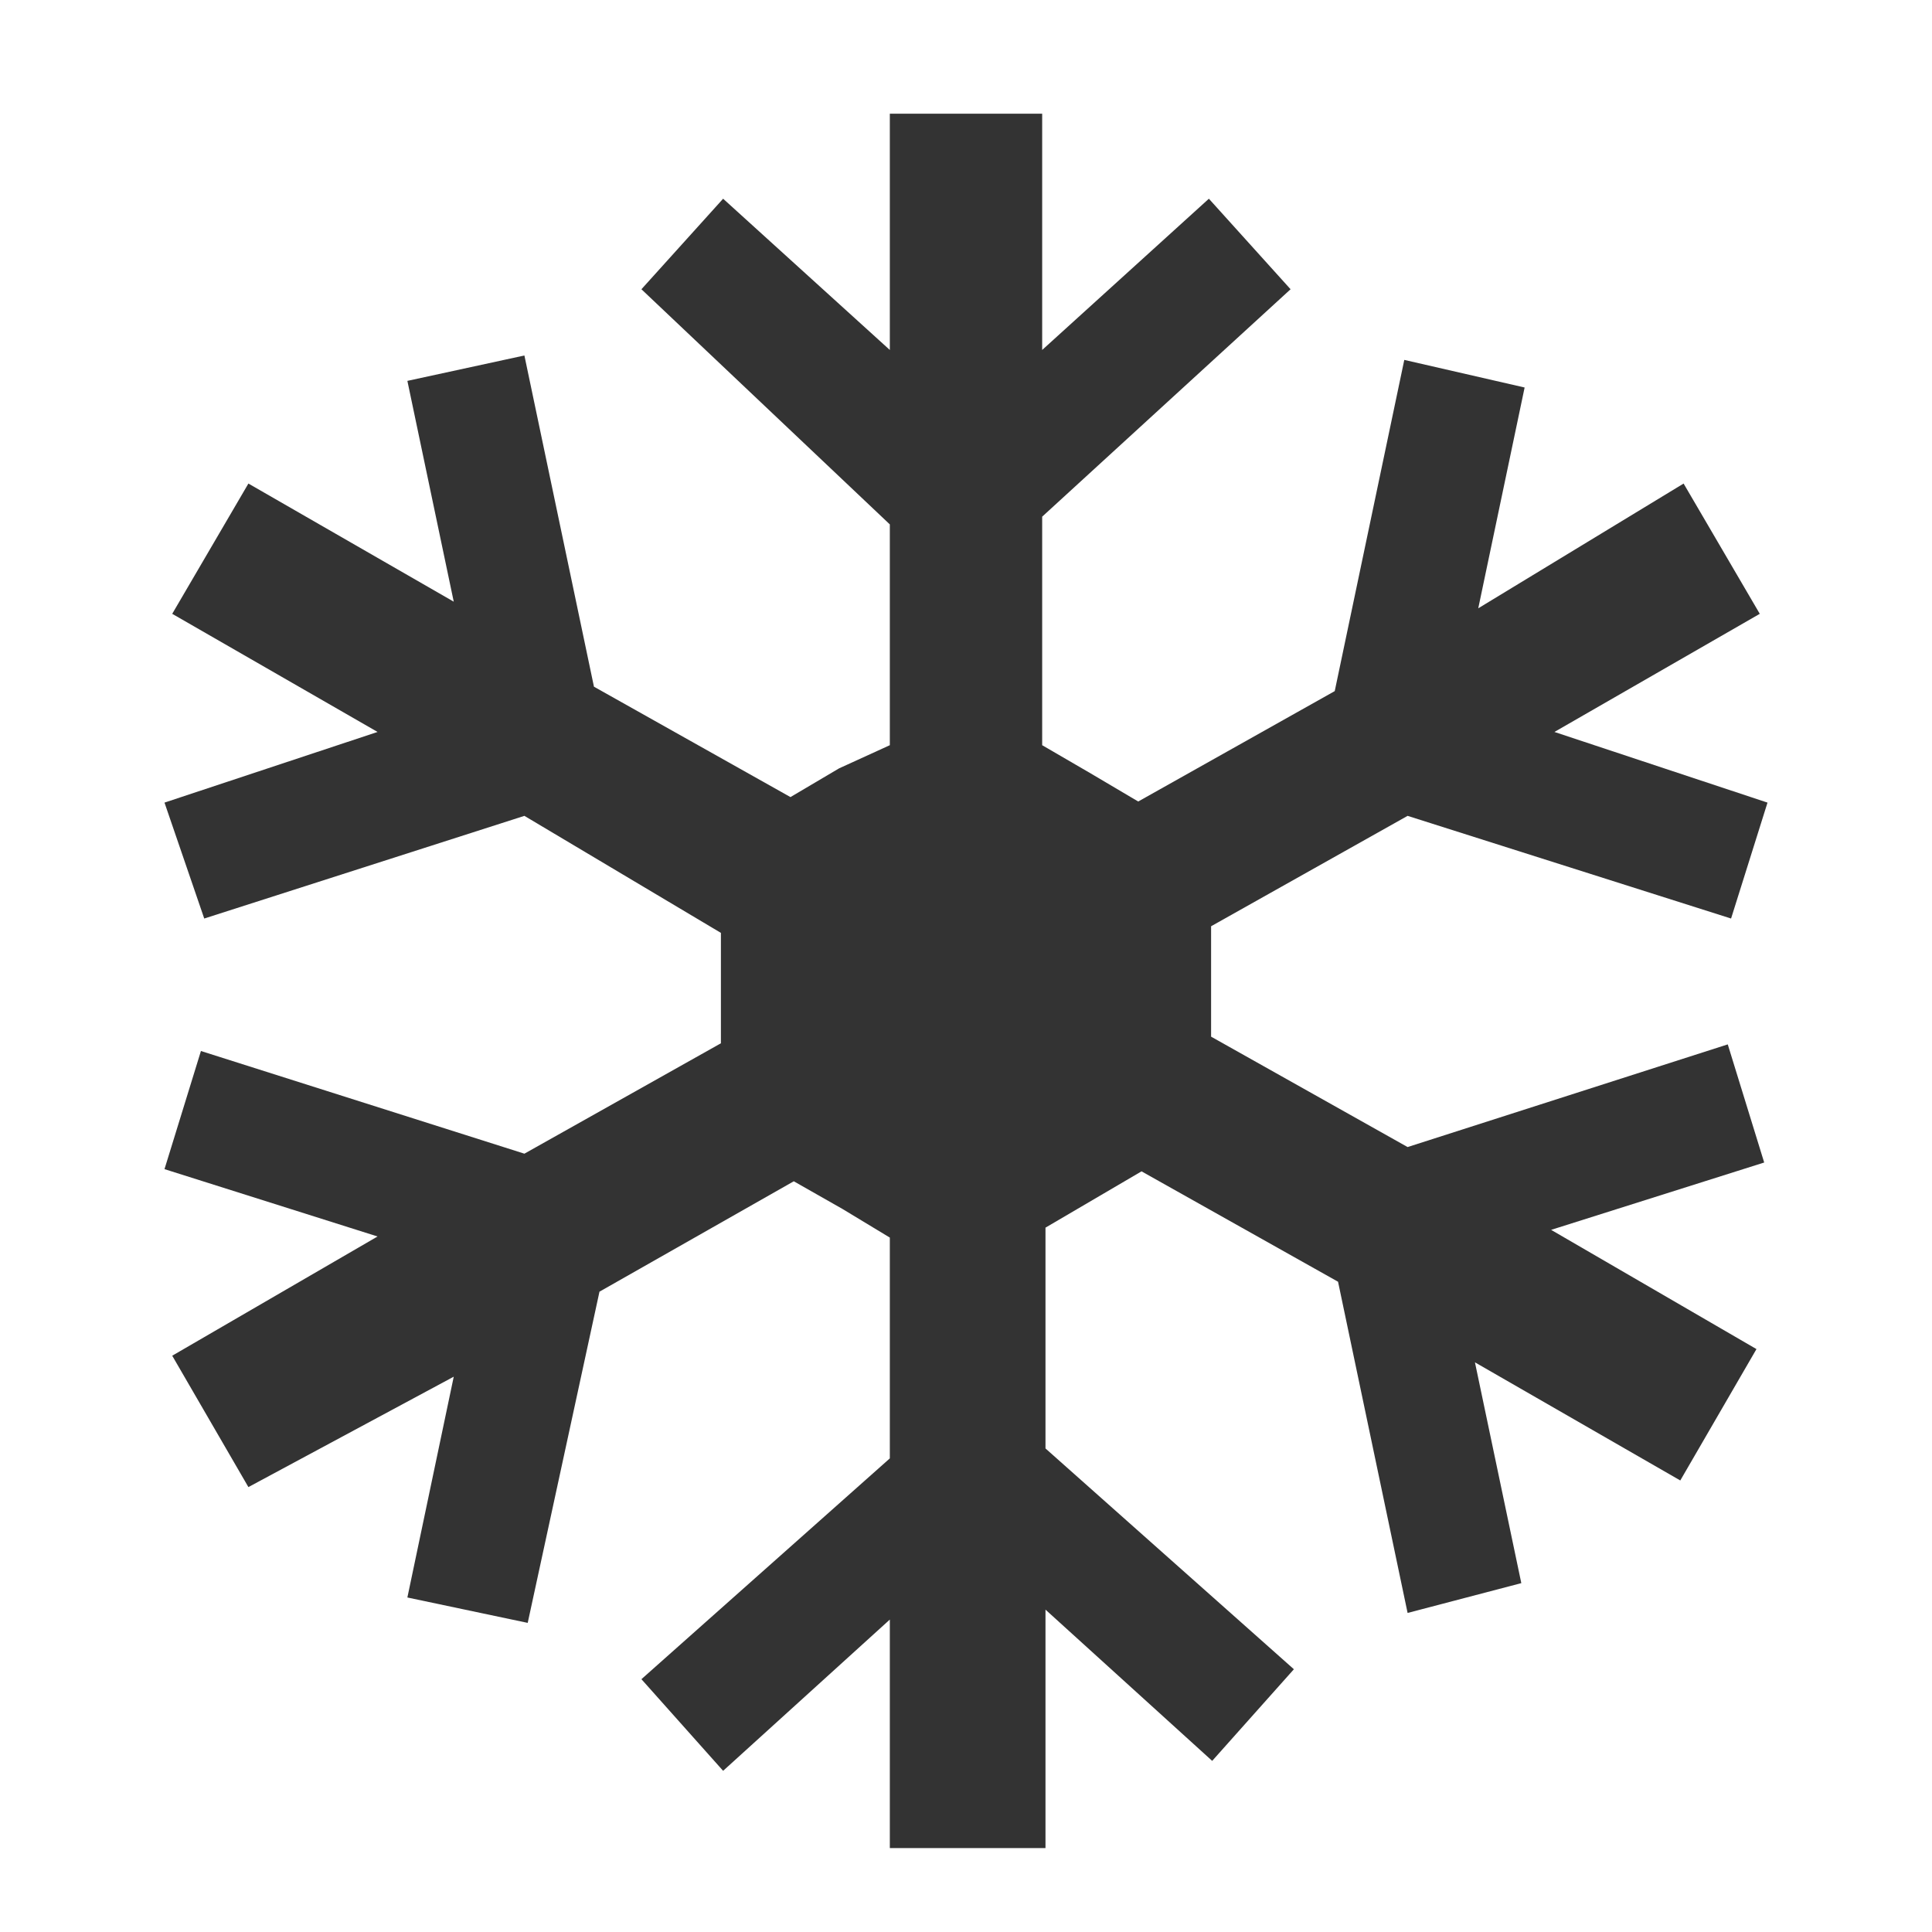 <svg xmlns="http://www.w3.org/2000/svg" width="12" height="12" viewBox="0 0 12 14">
  <polygon fill="#333333" points="6.552 .824 6.552 2.536 7.76 1.44 8.352 2.096 6.552 3.744 6.552 5.4 6.896 5.6 7.248 5.808 8.672 5.008 9.176 2.608 10.048 2.808 9.712 4.408 11.2 3.504 11.752 4.448 10.264 5.304 11.808 5.816 11.544 6.656 9.2 5.912 7.776 6.712 7.776 7.512 9.2 8.312 11.52 7.568 11.784 8.424 10.24 8.912 11.728 9.776 11.176 10.728 9.688 9.872 10.024 11.472 9.2 11.688 8.696 9.288 7.272 8.488 6.576 8.896 6.576 10.496 8.376 12.096 7.784 12.76 6.576 11.664 6.576 13.392 5.448 13.392 5.448 11.736 4.24 12.832 3.648 12.168 5.448 10.568 5.448 8.968 5.104 8.76 4.752 8.56 3.344 9.36 2.824 11.76 1.952 11.576 2.288 9.976 .8 10.776 .248 9.824 1.736 8.96 .192 8.472 .456 7.616 2.8 8.36 4.224 7.56 4.224 6.76 2.8 5.912 .48 6.656 .192 5.816 1.736 5.304 .248 4.448 .8 3.504 2.288 4.36 1.952 2.76 2.8 2.576 3.304 4.976 4.728 5.776 5.08 5.568 5.448 5.4 5.448 3.8 3.648 2.096 4.24 1.44 5.448 2.536 5.448 .824"/>
</svg>
